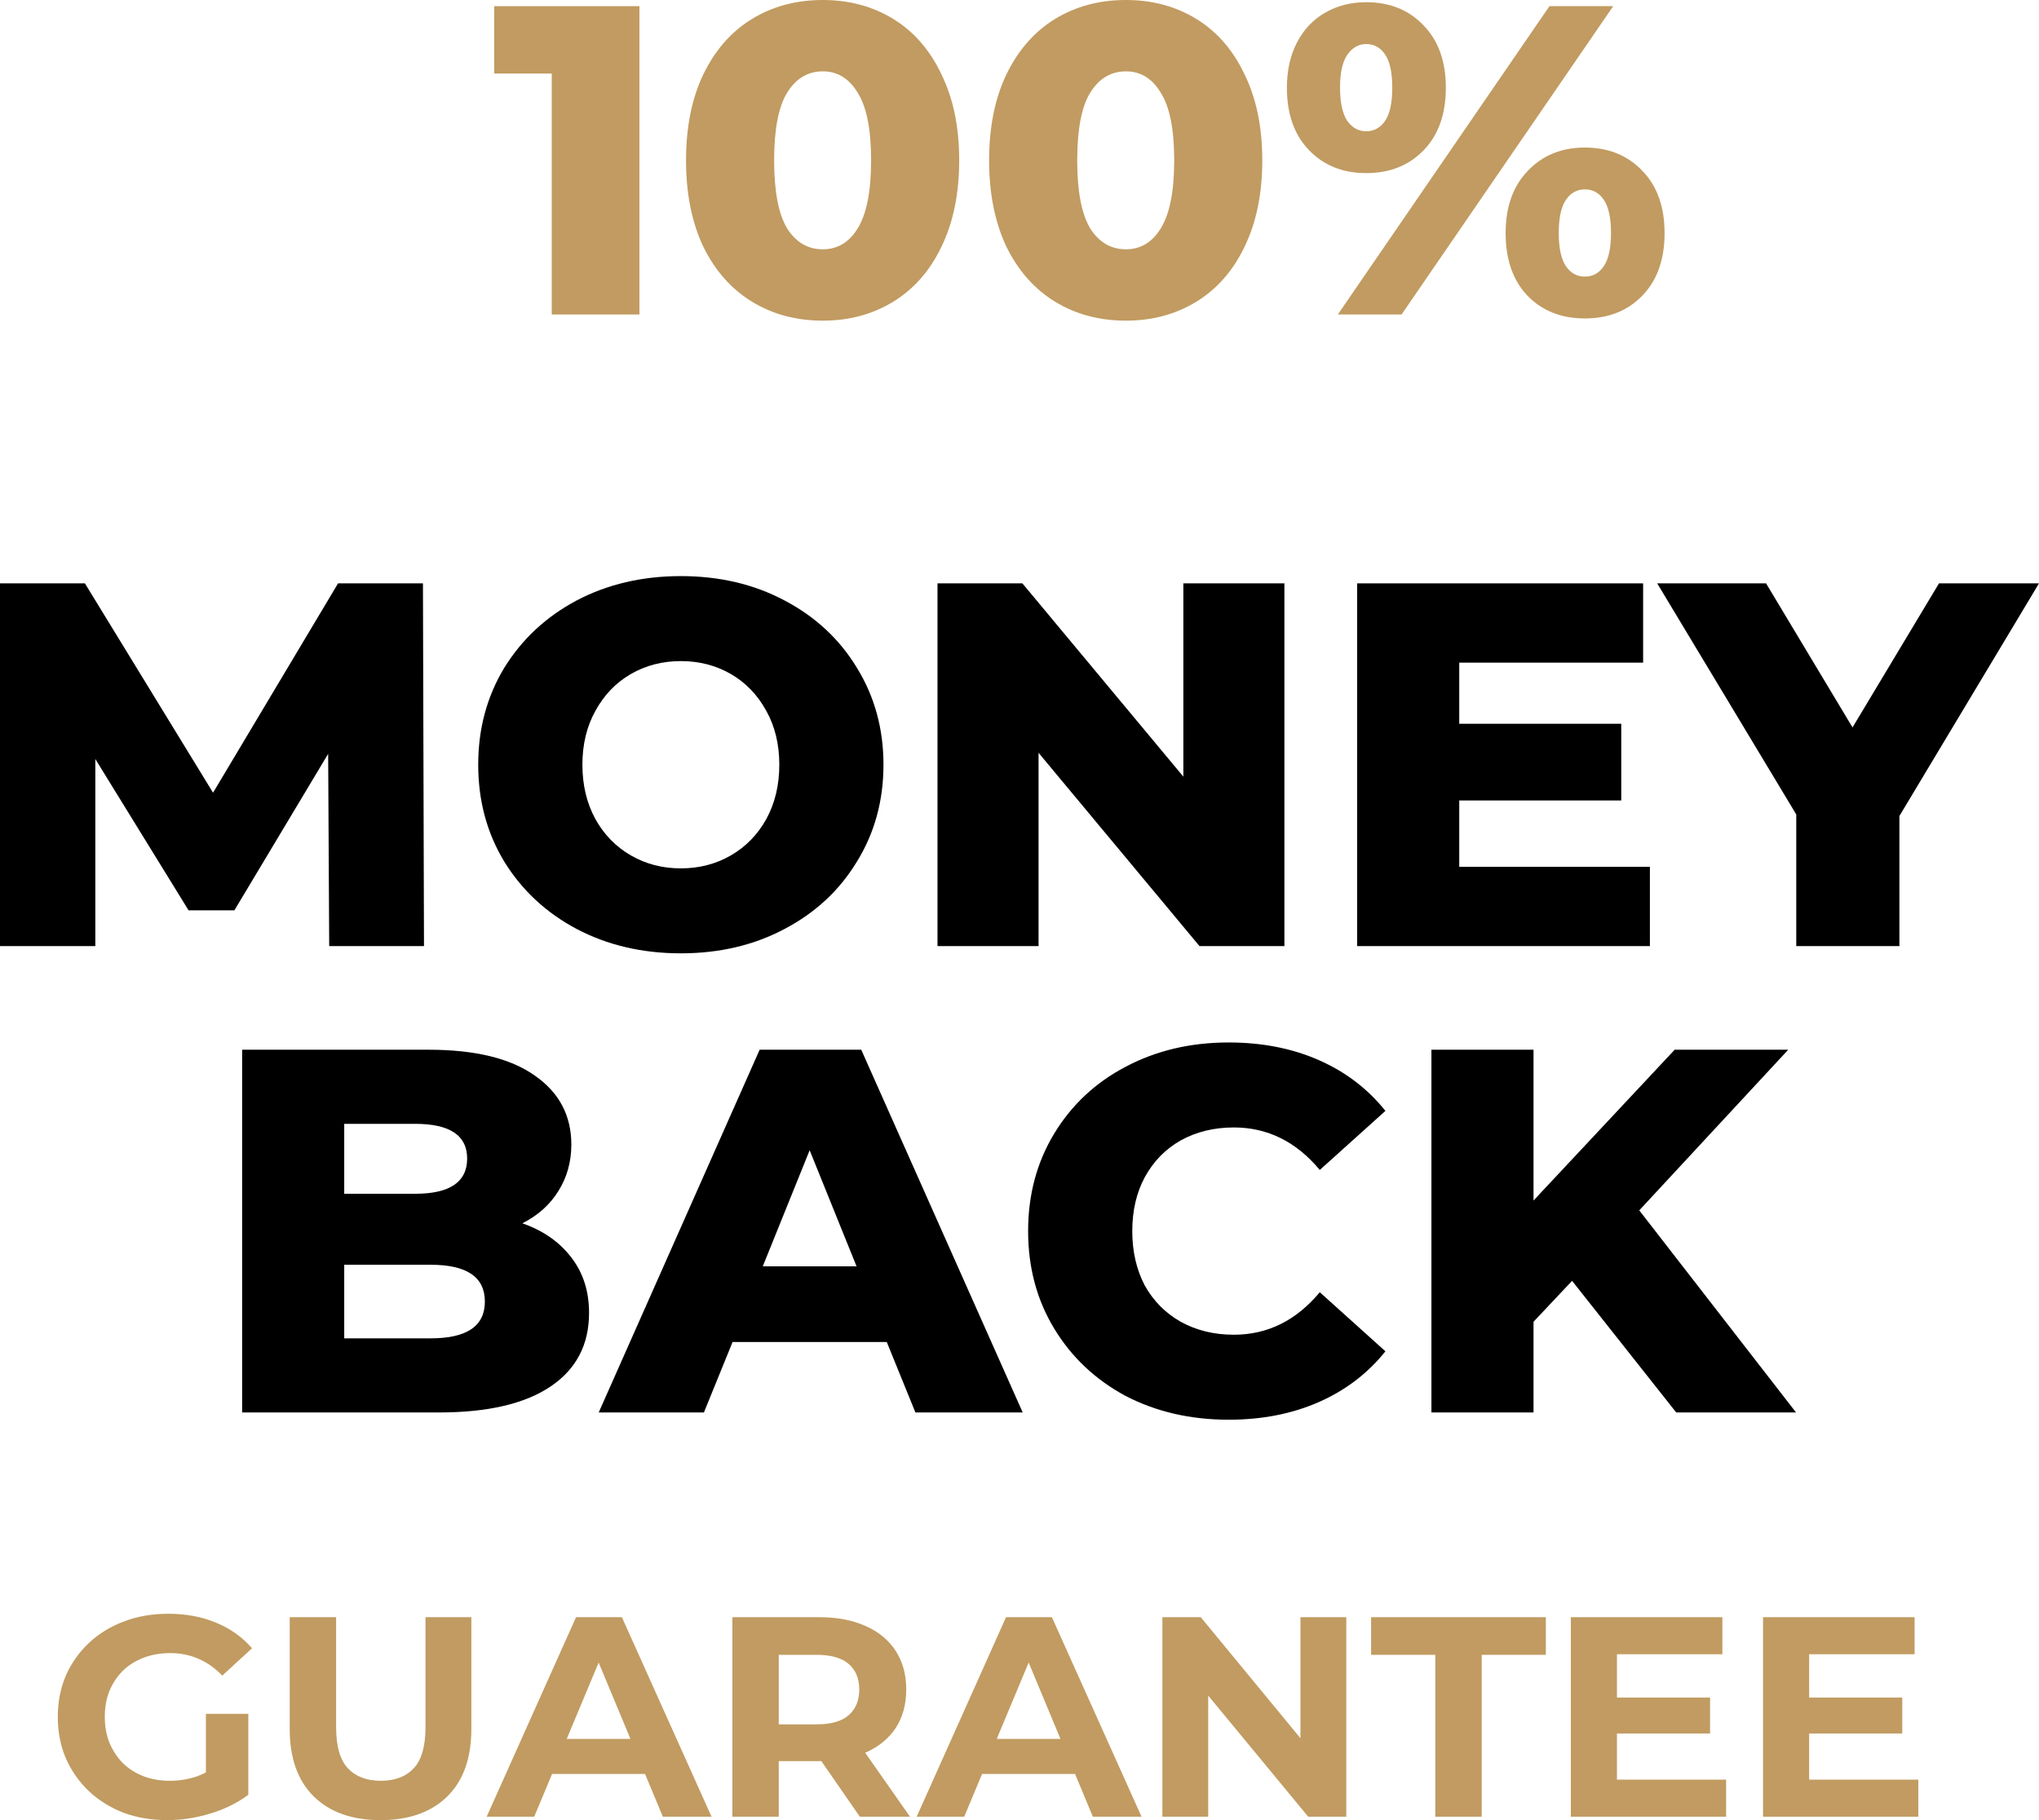 <svg width="84" height="75" viewBox="0 0 84 75" fill="none" xmlns="http://www.w3.org/2000/svg">
<path d="M26.342 0.254V12.959H22.73V3.031H20.359V0.254H26.342Z" fill="#C19B61"/>
<path d="M33.898 13.213C32.804 13.213 31.831 12.953 30.98 12.432C30.128 11.912 29.46 11.156 28.973 10.164C28.499 9.16 28.262 7.974 28.262 6.606C28.262 5.239 28.499 4.059 28.973 3.067C29.46 2.063 30.128 1.301 30.98 0.78C31.831 0.26 32.804 0 33.898 0C34.98 0 35.947 0.26 36.798 0.78C37.649 1.301 38.312 2.063 38.786 3.067C39.273 4.059 39.516 5.239 39.516 6.606C39.516 7.974 39.273 9.16 38.786 10.164C38.312 11.156 37.649 11.912 36.798 12.432C35.947 12.953 34.98 13.213 33.898 13.213ZM33.898 10.273C34.506 10.273 34.986 9.982 35.339 9.402C35.704 8.809 35.886 7.877 35.886 6.606C35.886 5.336 35.704 4.41 35.339 3.83C34.986 3.237 34.506 2.94 33.898 2.94C33.278 2.94 32.785 3.237 32.421 3.83C32.068 4.41 31.892 5.336 31.892 6.606C31.892 7.877 32.068 8.809 32.421 9.402C32.785 9.982 33.278 10.273 33.898 10.273Z" fill="#C19B61"/>
<path d="M46.385 13.213C45.29 13.213 44.317 12.953 43.466 12.432C42.615 11.912 41.946 11.156 41.46 10.164C40.986 9.16 40.748 7.974 40.748 6.606C40.748 5.239 40.986 4.059 41.46 3.067C41.946 2.063 42.615 1.301 43.466 0.78C44.317 0.26 45.29 0 46.385 0C47.467 0 48.434 0.26 49.285 0.78C50.136 1.301 50.799 2.063 51.273 3.067C51.759 4.059 52.002 5.239 52.002 6.606C52.002 7.974 51.759 9.16 51.273 10.164C50.799 11.156 50.136 11.912 49.285 12.432C48.434 12.953 47.467 13.213 46.385 13.213ZM46.385 10.273C46.992 10.273 47.473 9.982 47.825 9.402C48.19 8.809 48.373 7.877 48.373 6.606C48.373 5.336 48.19 4.41 47.825 3.83C47.473 3.237 46.992 2.94 46.385 2.94C45.764 2.94 45.272 3.237 44.907 3.83C44.554 4.41 44.378 5.336 44.378 6.606C44.378 7.877 44.554 8.809 44.907 9.402C45.272 9.982 45.764 10.273 46.385 10.273Z" fill="#C19B61"/>
<path d="M56.281 7.133C55.32 7.133 54.536 6.818 53.928 6.189C53.32 5.56 53.016 4.701 53.016 3.612C53.016 2.898 53.156 2.275 53.436 1.742C53.715 1.21 54.098 0.805 54.585 0.526C55.083 0.236 55.649 0.091 56.281 0.091C57.254 0.091 58.044 0.411 58.652 1.053C59.26 1.682 59.564 2.535 59.564 3.612C59.564 4.701 59.26 5.56 58.652 6.189C58.044 6.818 57.254 7.133 56.281 7.133ZM63.832 0.254H66.459L57.74 12.959H55.114L63.832 0.254ZM56.281 5.409C56.609 5.409 56.871 5.263 57.065 4.973C57.26 4.683 57.357 4.229 57.357 3.612C57.357 2.995 57.26 2.541 57.065 2.251C56.871 1.96 56.609 1.815 56.281 1.815C55.965 1.815 55.703 1.966 55.497 2.269C55.302 2.559 55.205 3.007 55.205 3.612C55.205 4.217 55.302 4.67 55.497 4.973C55.703 5.263 55.965 5.409 56.281 5.409ZM65.291 13.122C64.319 13.122 63.528 12.808 62.92 12.178C62.325 11.549 62.027 10.69 62.027 9.601C62.027 8.524 62.331 7.671 62.939 7.042C63.547 6.401 64.331 6.08 65.291 6.08C66.264 6.08 67.055 6.401 67.663 7.042C68.271 7.671 68.575 8.524 68.575 9.601C68.575 10.69 68.271 11.549 67.663 12.178C67.055 12.808 66.264 13.122 65.291 13.122ZM65.291 11.398C65.62 11.398 65.881 11.253 66.076 10.962C66.27 10.672 66.368 10.218 66.368 9.601C66.368 8.984 66.27 8.53 66.076 8.24C65.881 7.95 65.62 7.804 65.291 7.804C64.963 7.804 64.702 7.95 64.507 8.24C64.313 8.53 64.215 8.984 64.215 9.601C64.215 10.218 64.313 10.672 64.507 10.962C64.702 11.253 64.963 11.398 65.291 11.398Z" fill="#C19B61"/>
<path d="M13.562 38.985L13.519 31.063L9.656 37.511H7.768L3.927 31.276V38.985H0V24.038H3.498L8.777 32.664L13.927 24.038H17.424L17.467 38.985H13.562Z" fill="black"/>
<path d="M28.049 39.283C26.461 39.283 25.03 38.949 23.757 38.28C22.498 37.611 21.504 36.686 20.774 35.504C20.059 34.323 19.701 32.992 19.701 31.511C19.701 30.031 20.059 28.7 20.774 27.518C21.504 26.337 22.498 25.412 23.757 24.742C25.03 24.073 26.461 23.739 28.049 23.739C29.637 23.739 31.06 24.073 32.319 24.742C33.592 25.412 34.587 26.337 35.302 27.518C36.031 28.7 36.396 30.031 36.396 31.511C36.396 32.992 36.031 34.323 35.302 35.504C34.587 36.686 33.592 37.611 32.319 38.28C31.06 38.949 29.637 39.283 28.049 39.283ZM28.049 35.782C28.807 35.782 29.494 35.604 30.109 35.248C30.724 34.892 31.21 34.394 31.568 33.753C31.926 33.098 32.105 32.351 32.105 31.511C32.105 30.671 31.926 29.931 31.568 29.291C31.21 28.636 30.724 28.13 30.109 27.774C29.494 27.419 28.807 27.241 28.049 27.241C27.291 27.241 26.604 27.419 25.989 27.774C25.374 28.13 24.887 28.636 24.529 29.291C24.172 29.931 23.993 30.671 23.993 31.511C23.993 32.351 24.172 33.098 24.529 33.753C24.887 34.394 25.374 34.892 25.989 35.248C26.604 35.604 27.291 35.782 28.049 35.782Z" fill="black"/>
<path d="M52.913 24.038V38.985H49.415L42.785 31.02V38.985H38.622V24.038H42.119L48.75 32.002V24.038H52.913Z" fill="black"/>
<path d="M67.97 35.718V38.985H55.91V24.038H67.691V27.305H60.116V29.824H66.79V32.984H60.116V35.718H67.97Z" fill="black"/>
<path d="M78.249 33.625V38.985H74V33.561L68.271 24.038H72.756L76.318 29.974L79.88 24.038H84L78.249 33.625Z" fill="black"/>
<path d="M21.52 50.408C22.378 50.707 23.05 51.177 23.537 51.817C24.023 52.444 24.267 53.205 24.267 54.102C24.267 55.412 23.737 56.422 22.679 57.134C21.62 57.846 20.089 58.202 18.086 58.202H9.975V43.255H17.657C19.574 43.255 21.033 43.611 22.035 44.323C23.036 45.02 23.537 45.967 23.537 47.163C23.537 47.874 23.358 48.515 23 49.084C22.657 49.639 22.164 50.081 21.52 50.408ZM14.181 46.309V49.191H17.099C18.53 49.191 19.245 48.707 19.245 47.739C19.245 46.785 18.53 46.309 17.099 46.309H14.181ZM17.743 55.148C19.231 55.148 19.975 54.643 19.975 53.632C19.975 52.622 19.231 52.116 17.743 52.116H14.181V55.148H17.743Z" fill="black"/>
<path d="M36.531 55.298H30.18L28.999 58.202H24.665L31.295 43.255H35.48L42.132 58.202H37.712L36.531 55.298ZM35.287 52.18L33.355 47.397L31.424 52.18H35.287Z" fill="black"/>
<path d="M50.616 58.501C49.043 58.501 47.626 58.173 46.367 57.519C45.123 56.849 44.143 55.924 43.428 54.743C42.712 53.561 42.355 52.223 42.355 50.728C42.355 49.234 42.712 47.896 43.428 46.714C44.143 45.533 45.123 44.614 46.367 43.96C47.626 43.291 49.043 42.956 50.616 42.956C51.99 42.956 53.227 43.198 54.329 43.682C55.43 44.166 56.346 44.864 57.075 45.775L54.371 48.209C53.399 47.042 52.218 46.458 50.831 46.458C50.015 46.458 49.286 46.636 48.642 46.992C48.013 47.348 47.519 47.853 47.161 48.508C46.818 49.148 46.646 49.889 46.646 50.728C46.646 51.568 46.818 52.316 47.161 52.971C47.519 53.611 48.013 54.109 48.642 54.465C49.286 54.821 50.015 54.999 50.831 54.999C52.218 54.999 53.399 54.415 54.371 53.248L57.075 55.682C56.346 56.593 55.43 57.291 54.329 57.775C53.227 58.259 51.99 58.501 50.616 58.501Z" fill="black"/>
<path d="M64.764 52.778L63.176 54.465V58.202H58.97V43.255H63.176V49.469L68.991 43.255H73.669L67.532 49.874L73.991 58.202H69.055L64.764 52.778Z" fill="black"/>
<path d="M6.89 75C6.237 75 5.635 74.898 5.084 74.695C4.541 74.483 4.065 74.186 3.656 73.802C3.255 73.418 2.94 72.968 2.712 72.452C2.492 71.935 2.381 71.367 2.381 70.749C2.381 70.13 2.492 69.563 2.712 69.046C2.94 68.529 3.259 68.079 3.668 67.695C4.077 67.312 4.557 67.018 5.108 66.814C5.658 66.603 6.264 66.497 6.925 66.497C7.657 66.497 8.314 66.619 8.896 66.862C9.486 67.104 9.982 67.457 10.383 67.918L9.156 69.046C8.857 68.733 8.53 68.502 8.176 68.353C7.822 68.196 7.437 68.118 7.02 68.118C6.618 68.118 6.253 68.181 5.922 68.306C5.592 68.431 5.304 68.611 5.06 68.846C4.824 69.081 4.64 69.359 4.506 69.68C4.38 70.001 4.317 70.357 4.317 70.749C4.317 71.132 4.38 71.485 4.506 71.806C4.64 72.127 4.824 72.409 5.06 72.651C5.304 72.886 5.588 73.066 5.91 73.191C6.241 73.317 6.603 73.379 6.996 73.379C7.374 73.379 7.74 73.321 8.094 73.203C8.456 73.078 8.806 72.87 9.144 72.581L10.23 73.955C9.781 74.291 9.258 74.55 8.66 74.73C8.07 74.91 7.48 75 6.89 75ZM8.483 73.708V70.62H10.23V73.955L8.483 73.708Z" fill="#C19B61"/>
<path d="M15.677 75C14.504 75 13.588 74.675 12.927 74.025C12.266 73.375 11.935 72.448 11.935 71.242V66.638H13.847V71.171C13.847 71.954 14.008 72.518 14.331 72.863C14.654 73.207 15.106 73.379 15.688 73.379C16.27 73.379 16.723 73.207 17.046 72.863C17.368 72.518 17.529 71.954 17.529 71.171V66.638H19.418V71.242C19.418 72.448 19.087 73.375 18.426 74.025C17.765 74.675 16.849 75 15.677 75Z" fill="#C19B61"/>
<path d="M20.049 74.859L23.731 66.638H25.619L29.313 74.859H27.307L24.285 67.601H25.041L22.008 74.859H20.049ZM21.89 73.097L22.397 71.653H26.646L27.165 73.097H21.89Z" fill="#C19B61"/>
<path d="M30.171 74.859V66.638H33.747C34.486 66.638 35.123 66.76 35.659 67.002C36.194 67.237 36.607 67.578 36.898 68.024C37.189 68.47 37.334 69.003 37.334 69.621C37.334 70.232 37.189 70.76 36.898 71.207C36.607 71.645 36.194 71.982 35.659 72.217C35.123 72.452 34.486 72.569 33.747 72.569H31.233L32.082 71.735V74.859H30.171ZM35.422 74.859L33.357 71.876H35.399L37.488 74.859H35.422ZM32.082 71.947L31.233 71.054H33.64C34.23 71.054 34.671 70.929 34.962 70.678C35.253 70.42 35.399 70.068 35.399 69.621C35.399 69.167 35.253 68.815 34.962 68.564C34.671 68.314 34.23 68.189 33.64 68.189H31.233L32.082 67.284V71.947Z" fill="#C19B61"/>
<path d="M37.764 74.859L41.446 66.638H43.334L47.028 74.859H45.022L42.001 67.601H42.756L39.723 74.859H37.764ZM39.605 73.097L40.112 71.653H44.361L44.88 73.097H39.605Z" fill="#C19B61"/>
<path d="M47.886 74.859V66.638H49.467L54.341 72.557H53.574V66.638H55.463V74.859H53.893L49.007 68.94H49.774V74.859H47.886Z" fill="#C19B61"/>
<path d="M59.129 74.859V68.189H56.485V66.638H63.684V68.189H61.041V74.859H59.129Z" fill="#C19B61"/>
<path d="M66.472 69.95H70.449V71.43H66.472V69.95ZM66.613 73.332H71.11V74.859H64.713V66.638H70.956V68.165H66.613V73.332Z" fill="#C19B61"/>
<path d="M74.39 69.95H78.367V71.43H74.39V69.95ZM74.531 73.332H79.028V74.859H72.631V66.638H78.875V68.165H74.531V73.332Z" fill="#C19B61"/>
</svg>
